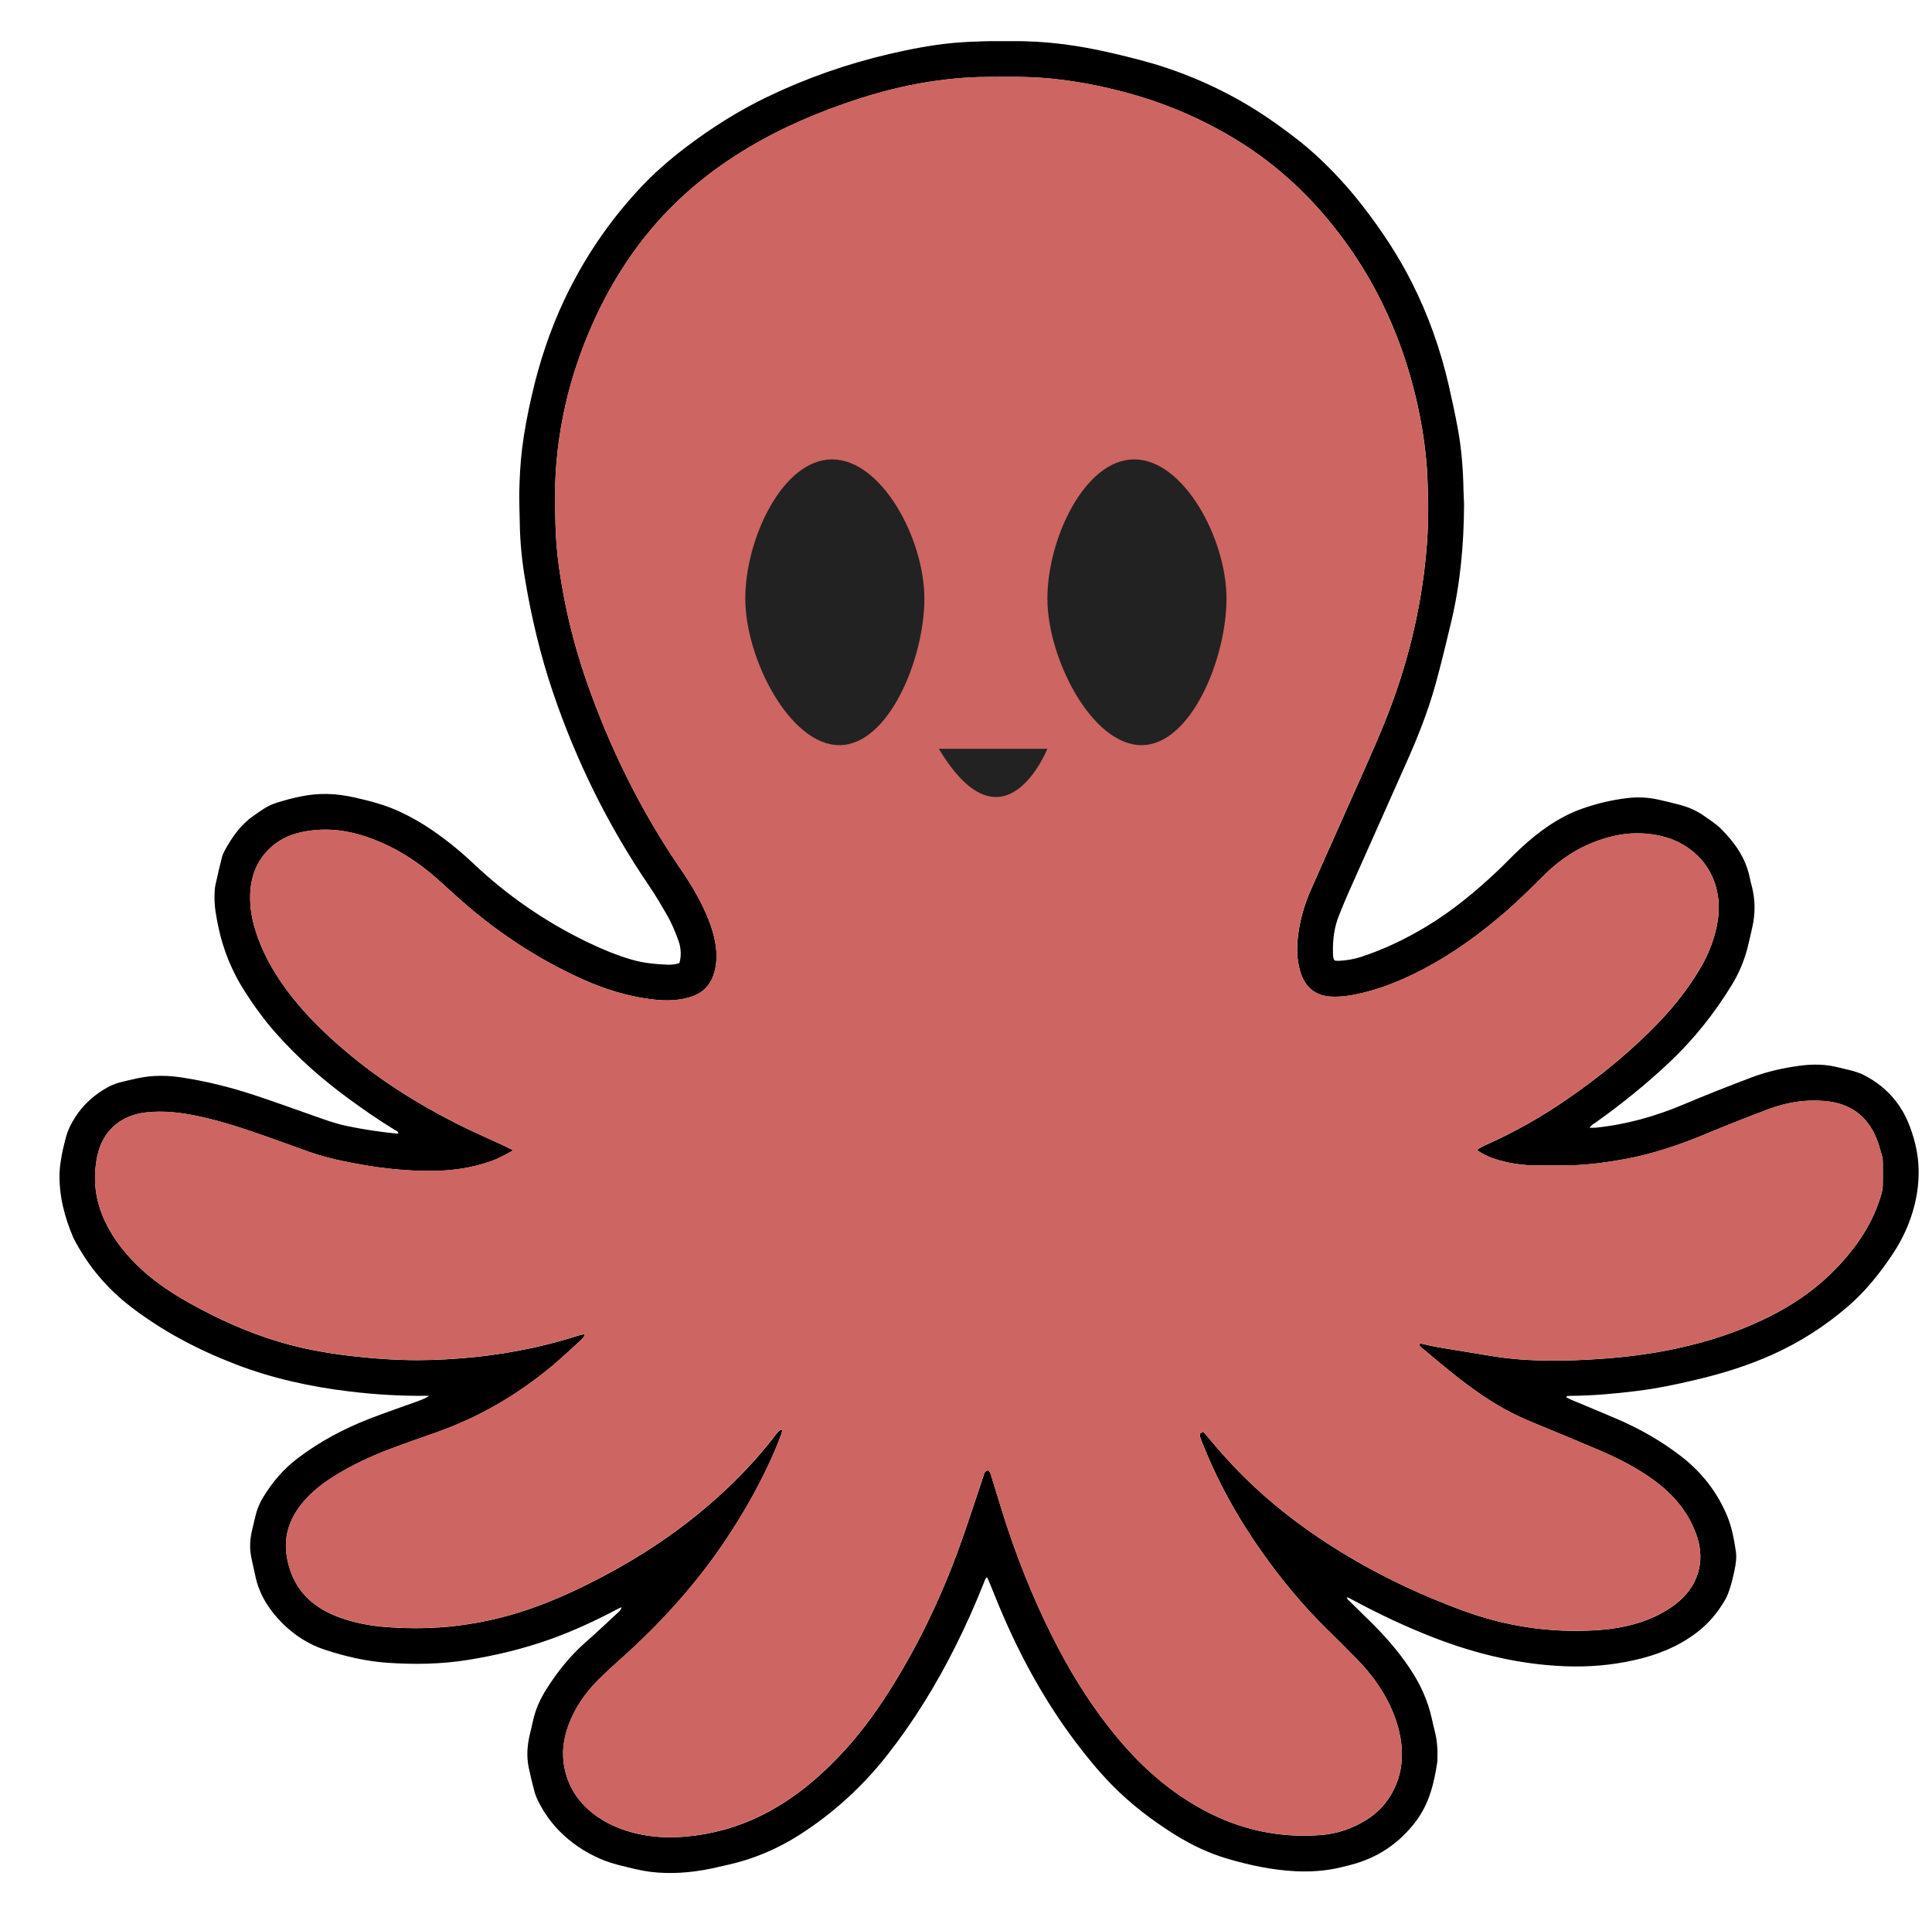 <?xml version="1.0" encoding="utf-8"?>
<!-- Generator: Adobe Illustrator 16.0.0, SVG Export Plug-In . SVG Version: 6.00 Build 0)  -->
<!DOCTYPE svg PUBLIC "-//W3C//DTD SVG 1.1//EN" "http://www.w3.org/Graphics/SVG/1.1/DTD/svg11.dtd">
<svg version="1.1" xmlns="http://www.w3.org/2000/svg" xmlns:xlink="http://www.w3.org/1999/xlink" x="0px" y="0px" width="356px"
	 height="352px" viewBox="-1.5 0.5 356 352" enable-background="new -1.5 0.5 356 352" xml:space="preserve">
<g id="Layer_1">
	<g id="Layer_1_1_">
		<g>
			<path fill="none" d="M353.499,349.99c-115.377,0-230.756,0-346.134,0c0-115.377,0-230.756,0-346.134
				c115.378,0,230.755,0,346.134,0C353.499,119.234,353.499,234.613,353.499,349.99z M287.136,258.035
				c0.021-0.08,0.049-0.162,0.072-0.242c0.26-0.014,0.521-0.035,0.781-0.037c4.047-0.025,8.07-0.393,12.08-0.889
				c3.705-0.457,7.357-1.217,10.99-2.082c4.834-1.15,9.561-2.615,14.102-4.662c5.043-2.273,9.645-5.232,13.826-8.836
				c3.219-2.773,5.852-6.061,8.205-9.578c1.895-2.834,3.293-5.889,4.104-9.215c0.492-2.02,0.744-4.035,0.73-6.119
				c-0.012-1.775-0.225-3.492-0.666-5.201c-0.695-2.699-1.656-5.248-3.369-7.514c-1.658-2.195-3.713-3.84-6.137-5.061
				c-0.621-0.312-1.301-0.529-1.973-0.725c-0.844-0.242-1.713-0.396-2.561-0.621c-2.375-0.637-4.795-0.654-7.195-0.336
				c-3.047,0.408-6.059,1.078-8.938,2.172c-4.185,1.592-8.355,3.225-12.479,4.967c-5.215,2.207-10.596,3.711-16.23,4.285
				c-0.324,0.033-0.654,0.006-1.08,0.006c0.312-0.521,0.77-0.719,1.146-0.986c4.729-3.369,9.234-7.006,13.467-10.986
				c4.51-4.242,8.34-9.029,11.564-14.301c1.291-2.109,2.256-4.37,2.884-6.763c0.337-1.272,0.604-2.563,0.901-3.846
				c0.584-2.527,0.576-5.049-0.059-7.566c-0.143-0.553-0.291-1.104-0.406-1.663c-0.738-3.635-2.797-6.503-5.357-9.042
				c-0.863-0.858-1.928-1.522-2.926-2.237c-1.371-0.982-2.891-1.666-4.516-2.099c-1.356-0.362-2.725-0.694-4.096-0.998
				c-1.902-0.421-3.846-0.496-5.77-0.257c-2.791,0.347-5.529,0.99-8.186,1.93c-4.39,1.554-8.058,4.248-11.428,7.378
				c-1.447,1.344-2.799,2.794-4.236,4.149c-4.006,3.771-8.228,7.271-12.949,10.128c-3.885,2.349-7.945,4.311-12.27,5.709
				c-1.309,0.422-2.648,0.619-4.014,0.688c-0.256,0.013-0.514-0.035-0.734-0.052c-0.311-0.431-0.289-0.876-0.305-1.312
				c-0.068-2.439,0.21-4.824,1.145-7.101c0.531-1.3,1.051-2.606,1.621-3.89c3.562-8.025,7.133-16.048,10.713-24.066
				c2.098-4.696,4.008-9.465,5.381-14.424c1.055-3.805,1.979-7.648,2.896-11.49c1.688-7.082,2.353-14.284,2.394-21.552
				c0.004-0.92-0.082-1.841-0.098-2.762c-0.064-3.87-0.361-7.722-1.068-11.529c-0.496-2.675-1.062-5.338-1.676-7.989
				c-1.52-6.572-3.756-12.887-6.809-18.913c-2.527-4.998-5.609-9.634-9.036-14.051c-2.563-3.304-5.38-6.379-8.45-9.217
				c-2.395-2.209-4.986-4.167-7.641-6.051c-6.129-4.355-12.762-7.708-19.881-10.119c-3.332-1.128-6.737-1.966-10.155-2.767
				c-6.136-1.438-12.341-2.304-18.655-2.207c-1.627,0.025-3.254-0.038-4.877,0.015c-2.019,0.065-4.042,0.133-6.049,0.333
				c-3.892,0.387-7.727,1.129-11.536,2.019c-7.767,1.814-15.248,4.433-22.435,7.888c-5.363,2.578-10.361,5.747-15.096,9.346
				c-3.086,2.346-5.985,4.901-8.616,7.742c-5.591,6.038-10.137,12.792-13.665,20.23c-2.702,5.698-4.657,11.647-6.057,17.792
				c-0.732,3.213-1.368,6.441-1.767,9.713c-0.324,2.661-0.465,5.337-0.518,8.014c-0.037,1.886,0.064,3.774,0.088,5.662
				c0.043,3.433,0.384,6.841,0.944,10.223c1.178,7.114,2.833,14.119,5.145,20.953c4.301,12.718,10.193,24.652,17.753,35.758
				c1.135,1.667,2.162,3.412,3.176,5.158c0.927,1.597,1.651,3.298,2.261,5.042c0.461,1.317,0.5,2.835,0.126,4.023
				c-0.692,0.235-1.434,0.318-2.176,0.288c-2.24-0.092-4.467-0.298-6.633-0.935c-2.873-0.845-5.621-1.999-8.31-3.303
				c-7.688-3.728-14.627-8.544-20.835-14.408c-2.401-2.268-4.953-4.34-7.68-6.202c-1.854-1.265-3.792-2.373-5.827-3.326
				c-2.643-1.237-5.434-1.975-8.264-2.615c-1.72-0.39-3.45-0.642-5.213-0.676c-3.25-0.063-6.354,0.706-9.42,1.672
				c-1.574,0.496-2.87,1.49-4.202,2.425c-2.372,1.665-3.934,3.977-5.284,6.465c-0.187,0.345-0.343,0.719-0.437,1.099
				c-0.421,1.703-0.84,3.407-1.205,5.123c-0.135,0.638-0.148,1.308-0.167,1.964c-0.055,1.946,0.312,3.837,0.705,5.735
				c0.881,4.268,2.51,8.221,4.851,11.883c1.728,2.707,3.614,5.299,5.743,7.707c3.974,4.494,8.446,8.438,13.277,11.986
				c2.798,2.053,5.643,4.037,8.61,5.842c0.264,0.162,0.628,0.258,0.702,0.664c-0.144,0.016-0.232,0.041-0.316,0.031
				c-3.061-0.303-6.099-0.76-9.11-1.385c-2.372-0.492-4.629-1.354-6.905-2.152c-3.436-1.209-6.861-2.447-10.32-3.59
				c-4.382-1.443-8.857-2.553-13.421-3.238c-1.687-0.254-3.394-0.352-5.119-0.236c-2.036,0.135-3.979,0.65-5.942,1.117
				c-1.212,0.289-2.307,0.82-3.353,1.484c-1.99,1.27-3.667,2.838-4.971,4.822c-0.855,1.303-1.528,2.662-1.894,4.174
				c-0.238,0.979-0.506,1.957-0.681,2.951c-0.19,1.078-0.376,2.17-0.409,3.262c-0.128,4.203,0.911,8.174,2.548,12.01
				c0.018,0.041,0.037,0.08,0.057,0.119c2.572,4.943,6.047,9.135,10.47,12.537c5.859,4.512,12.333,7.92,19.2,10.58
				c6.871,2.664,14.021,4.223,21.331,5.092c4.629,0.551,9.271,0.834,13.932,0.775c0.189-0.002,0.378,0.016,0.566,0.021
				c-0.699,0.453-1.423,0.73-2.152,0.996c-2.929,1.062-5.878,2.07-8.784,3.191c-4.774,1.842-9.25,4.234-13.34,7.344
				c-2.596,1.975-4.646,4.404-6.324,7.17c-0.664,1.094-1.146,2.271-1.43,3.525c-0.194,0.854-0.412,1.707-0.612,2.562
				c-0.363,1.557-0.471,3.131-0.181,4.707c0.222,1.207,0.528,2.396,0.773,3.602c0.709,3.484,2.563,6.359,5.015,8.807
				c2.221,2.221,4.86,3.916,7.88,4.898c3.726,1.209,7.527,2.107,11.447,2.379c4.965,0.344,9.927,0.268,14.848-0.523
				c5.164-0.83,10.238-2.053,15.173-3.812c4.309-1.539,8.439-3.475,12.481-5.605c0.219-0.113,0.452-0.201,0.678-0.305
				c-0.109,0.383-0.306,0.646-0.544,0.865c-2,1.85-3.972,3.729-6.02,5.521c-2.904,2.543-5.281,5.514-7.328,8.764
				c-1.155,1.834-2.029,3.789-2.475,5.924c-0.17,0.814-0.388,1.621-0.574,2.436c-0.457,1.99-0.61,3.998-0.193,6.01
				c0.312,1.504,0.672,2.998,1.072,4.479c0.182,0.674,0.466,1.328,0.785,1.95c0.988,1.927,2.225,3.695,3.734,5.238
				c2.203,2.252,4.788,3.979,7.687,5.228c2.069,0.892,4.263,1.349,6.439,1.866c3.683,0.882,7.391,0.869,11.124,0.375
				c2.007-0.266,3.967-0.739,5.935-1.188c4.669-1.061,9.015-2.891,13.052-5.465c6.283-4.008,11.707-8.957,16.301-14.821
				c4.839-6.179,8.931-12.826,12.445-19.834c1.949-3.888,3.721-7.854,5.32-11.898c0.123-0.305,0.186-0.663,0.56-0.967
				c0.165,0.347,0.302,0.604,0.412,0.873c0.631,1.545,1.239,3.099,1.888,4.637c3.717,8.863,8.271,17.257,14.084,24.941
				c2.067,2.735,4.235,5.385,6.641,7.836c3.496,3.562,7.439,6.563,11.666,9.196c2.994,1.863,6.168,3.375,9.554,4.375
				c4.131,1.222,8.328,2.113,12.659,2.326c2.789,0.135,5.523-0.063,8.232-0.705c0.598-0.142,1.192-0.293,1.789-0.444
				c4.985-1.277,9.014-3.945,12.127-8.084c2.446-3.255,3.327-7.011,3.918-10.9c0.021-0.129,0.019-0.262,0.021-0.396
				c0.068-1.807-0.041-3.598-0.502-5.356c-0.199-0.764-0.373-1.534-0.543-2.307c-0.734-3.351-2.16-6.39-4.062-9.228
				c-2.236-3.341-4.895-6.313-7.771-9.104c-1.166-1.134-2.323-2.272-3.478-3.42c-0.125-0.125-0.385-0.226-0.219-0.566
				c0.278,0.147,0.545,0.285,0.81,0.429c4.955,2.66,10.028,5.069,15.276,7.092c7.752,2.984,15.742,4.896,24.08,5.212
				c4.237,0.159,8.41-0.181,12.558-1.099c4.168-0.924,8.036-2.414,11.491-5.004c2.27-1.699,4.025-3.781,5.408-6.205
				c0.43-0.752,0.709-1.604,0.967-2.438c0.295-0.963,0.52-1.951,0.727-2.938c0.241-1.162,0.432-2.343,0.248-3.531
				c-0.342-2.217-0.736-4.437-1.604-6.508c-1.83-4.383-4.668-8.015-8.428-10.935c-3.701-2.873-7.74-5.157-12.039-6.996
				c-2.744-1.172-5.507-2.308-8.257-3.465C287.722,258.346,287.433,258.184,287.136,258.035z"/>
			<path d="M287.136,258.035c0.297,0.148,0.586,0.311,0.891,0.439c2.75,1.156,5.512,2.293,8.256,3.465
				c4.299,1.838,8.338,4.123,12.039,6.996c3.76,2.92,6.598,6.551,8.428,10.934c0.865,2.072,1.264,4.291,1.604,6.508
				c0.184,1.189-0.006,2.369-0.248,3.531c-0.207,0.988-0.43,1.977-0.727,2.939c-0.258,0.834-0.535,1.686-0.967,2.438
				c-1.383,2.424-3.141,4.506-5.408,6.205c-3.455,2.59-7.324,4.08-11.492,5.004c-4.146,0.918-8.316,1.258-12.557,1.098
				c-8.338-0.316-16.328-2.227-24.08-5.211c-5.248-2.021-10.322-4.432-15.277-7.092c-0.264-0.143-0.527-0.279-0.809-0.428
				c-0.166,0.342,0.094,0.439,0.219,0.564c1.152,1.146,2.312,2.287,3.479,3.421c2.877,2.788,5.535,5.765,7.771,9.104
				c1.899,2.838,3.326,5.877,4.062,9.227c0.17,0.771,0.344,1.543,0.543,2.307c0.461,1.762,0.571,3.553,0.502,5.357
				c-0.004,0.133,0,0.266-0.021,0.395c-0.59,3.893-1.473,7.646-3.918,10.9c-3.113,4.139-7.143,6.807-12.127,8.084
				c-0.598,0.152-1.191,0.305-1.789,0.445c-2.709,0.641-5.443,0.84-8.232,0.705c-4.332-0.213-8.529-1.105-12.66-2.326
				c-3.385-1-6.559-2.512-9.553-4.375c-4.227-2.633-8.17-5.635-11.666-9.197c-2.404-2.451-4.572-5.1-6.641-7.836
				c-5.812-7.686-10.367-16.078-14.084-24.941c-0.646-1.539-1.256-3.092-1.889-4.637c-0.109-0.27-0.248-0.527-0.412-0.873
				c-0.373,0.303-0.438,0.662-0.559,0.967c-1.601,4.047-3.372,8.014-5.321,11.898c-3.514,7.008-7.606,13.656-12.445,19.834
				c-4.594,5.865-10.018,10.814-16.301,14.822c-4.037,2.574-8.382,4.404-13.052,5.465c-1.968,0.447-3.928,0.922-5.935,1.188
				c-3.733,0.494-7.44,0.508-11.124-0.375c-2.176-0.52-4.371-0.977-6.439-1.865c-2.899-1.246-5.484-2.977-7.687-5.229
				c-1.509-1.543-2.746-3.312-3.734-5.238c-0.319-0.623-0.604-1.275-0.785-1.949c-0.4-1.479-0.76-2.977-1.072-4.479
				c-0.417-2.013-0.264-4.021,0.193-6.011c0.186-0.813,0.403-1.619,0.574-2.437c0.445-2.135,1.319-4.09,2.475-5.924
				c2.047-3.25,4.423-6.22,7.328-8.763c2.047-1.793,4.02-3.672,6.02-5.521c0.239-0.222,0.436-0.483,0.544-0.866
				c-0.227,0.103-0.459,0.188-0.678,0.305c-4.042,2.134-8.173,4.065-12.481,5.604c-4.935,1.763-10.009,2.983-15.173,3.813
				c-4.921,0.791-9.883,0.867-14.848,0.522c-3.92-0.271-7.722-1.17-11.447-2.379c-3.02-0.981-5.659-2.678-7.88-4.897
				c-2.452-2.446-4.305-5.321-5.015-8.808c-0.245-1.202-0.551-2.395-0.773-3.602c-0.29-1.576-0.182-3.15,0.181-4.707
				c0.2-0.854,0.418-1.705,0.612-2.562c0.284-1.257,0.766-2.435,1.43-3.527c1.678-2.764,3.728-5.194,6.324-7.168
				c4.089-3.106,8.565-5.502,13.34-7.344c2.906-1.121,5.855-2.132,8.784-3.192c0.729-0.265,1.453-0.543,2.152-0.996
				c-0.188-0.006-0.377-0.021-0.566-0.021c-4.662,0.058-9.303-0.228-13.932-0.776c-7.311-0.869-14.46-2.427-21.331-5.091
				c-6.867-2.662-13.341-6.069-19.2-10.58c-4.423-3.403-7.898-7.594-10.47-12.538c-0.021-0.039-0.04-0.078-0.057-0.119
				c-1.638-3.836-2.676-7.806-2.548-12.009c0.033-1.092,0.219-2.185,0.409-3.262c0.175-0.994,0.443-1.972,0.681-2.951
				c0.366-1.513,1.039-2.871,1.894-4.174c1.304-1.985,2.981-3.556,4.971-4.822c1.046-0.666,2.141-1.196,3.353-1.485
				c1.963-0.467,3.906-0.981,5.942-1.117c1.726-0.112,3.433-0.018,5.119,0.236c4.564,0.688,9.039,1.795,13.421,3.239
				c3.458,1.142,6.884,2.38,10.32,3.589c2.276,0.801,4.534,1.661,6.905,2.153c3.012,0.625,6.05,1.082,9.11,1.385
				c0.084,0.009,0.172-0.019,0.316-0.032c-0.074-0.406-0.438-0.502-0.702-0.664c-2.968-1.804-5.812-3.789-8.61-5.842
				c-4.831-3.548-9.303-7.492-13.277-11.986c-2.129-2.408-4.015-5-5.743-7.707c-2.34-3.663-3.969-7.615-4.851-11.882
				c-0.392-1.897-0.759-3.789-0.705-5.735c0.018-0.656,0.031-1.326,0.167-1.964c0.365-1.715,0.784-3.419,1.205-5.123
				c0.094-0.38,0.25-0.754,0.437-1.099c1.35-2.489,2.913-4.8,5.284-6.465c1.332-0.935,2.628-1.93,4.202-2.425
				c3.065-0.966,6.169-1.736,9.42-1.672c1.763,0.034,3.493,0.286,5.213,0.676c2.83,0.641,5.621,1.378,8.264,2.615
				c2.035,0.953,3.974,2.061,5.827,3.326c2.727,1.861,5.279,3.934,7.68,6.202c6.208,5.864,13.147,10.68,20.835,14.408
				c2.689,1.304,5.438,2.458,8.31,3.303c2.166,0.637,4.393,0.843,6.633,0.935c0.742,0.03,1.484-0.053,2.176-0.288
				c0.373-1.188,0.334-2.706-0.126-4.023c-0.61-1.744-1.334-3.445-2.261-5.042c-1.014-1.746-2.041-3.49-3.176-5.158
				c-7.56-11.106-13.452-23.041-17.753-35.758c-2.311-6.833-3.967-13.838-5.145-20.953c-0.56-3.382-0.901-6.79-0.944-10.223
				c-0.024-1.887-0.125-3.775-0.088-5.662c0.053-2.677,0.193-5.354,0.518-8.014c0.399-3.271,1.034-6.5,1.767-9.713
				c1.4-6.144,3.355-12.093,6.057-17.792c3.527-7.438,8.073-14.192,13.665-20.23c2.63-2.841,5.53-5.396,8.616-7.742
				c4.734-3.599,9.733-6.768,15.096-9.346c7.187-3.455,14.668-6.074,22.435-7.888c3.809-0.89,7.644-1.632,11.536-2.019
				c2.007-0.2,4.03-0.268,6.047-0.333c1.625-0.053,3.25,0.01,4.877-0.015c6.315-0.097,12.521,0.768,18.656,2.207
				c3.418,0.801,6.823,1.639,10.155,2.767c7.119,2.411,13.752,5.764,19.882,10.119c2.651,1.885,5.245,3.842,7.639,6.051
				c3.072,2.837,5.888,5.913,8.451,9.217c3.426,4.417,6.508,9.054,9.037,14.051c3.051,6.026,5.288,12.341,6.807,18.913
				c0.613,2.651,1.181,5.314,1.677,7.989c0.707,3.807,1.004,7.659,1.067,11.529c0.017,0.921,0.103,1.842,0.099,2.762
				c-0.041,7.268-0.703,14.47-2.394,21.552c-0.916,3.842-1.843,7.685-2.896,11.49c-1.373,4.958-3.283,9.728-5.381,14.424
				c-3.58,8.018-7.15,16.041-10.714,24.066c-0.569,1.283-1.09,2.589-1.62,3.89c-0.935,2.277-1.214,4.661-1.144,7.101
				c0.014,0.437-0.007,0.882,0.303,1.312c0.224,0.017,0.479,0.064,0.736,0.052c1.362-0.069,2.704-0.267,4.012-0.688
				c4.324-1.398,8.386-3.36,12.271-5.709c4.724-2.856,8.942-6.356,12.949-10.128c1.438-1.355,2.789-2.805,4.235-4.149
				c3.371-3.13,7.039-5.824,11.429-7.378c2.655-0.94,5.395-1.583,8.186-1.93c1.925-0.239,3.865-0.164,5.771,0.257
				c1.371,0.303,2.736,0.636,4.095,0.998c1.625,0.434,3.145,1.117,4.516,2.099c0.998,0.715,2.062,1.379,2.928,2.237
				c2.561,2.539,4.617,5.407,5.355,9.042c0.115,0.559,0.267,1.11,0.406,1.663c0.635,2.518,0.643,5.04,0.059,7.566
				c-0.299,1.283-0.564,2.573-0.9,3.846c-0.627,2.394-1.594,4.654-2.885,6.762c-3.227,5.271-7.057,10.06-11.564,14.302
				c-4.229,3.979-8.738,7.616-13.468,10.985c-0.377,0.271-0.832,0.467-1.146,0.986c0.427,0,0.757,0.028,1.08-0.005
				c5.638-0.575,11.019-2.08,16.232-4.286c4.12-1.742,8.293-3.375,12.477-4.966c2.879-1.094,5.891-1.765,8.938-2.172
				c2.398-0.319,4.818-0.302,7.193,0.336c0.85,0.228,1.717,0.379,2.561,0.621c0.672,0.192,1.352,0.409,1.973,0.724
				c2.424,1.221,4.479,2.864,6.137,5.061c1.713,2.267,2.674,4.814,3.369,7.515c0.441,1.709,0.654,3.426,0.666,5.201
				c0.014,2.084-0.238,4.1-0.729,6.118c-0.812,3.326-2.212,6.382-4.105,9.216c-2.354,3.519-4.986,6.805-8.205,9.577
				c-4.184,3.604-8.783,6.562-13.826,8.837c-4.541,2.047-9.268,3.512-14.102,4.661c-3.632,0.865-7.285,1.625-10.99,2.082
				c-4.01,0.496-8.031,0.863-12.08,0.89c-0.262,0.002-0.521,0.022-0.781,0.037C287.185,257.873,287.159,257.955,287.136,258.035z
				 M270.708,212.498c0.17-0.178,0.242-0.299,0.348-0.357c0.346-0.195,0.691-0.385,1.053-0.545
				c5.189-2.307,10.127-5.07,14.812-8.277c6.359-4.354,12.316-9.191,17.621-14.805c2.693-2.85,5.082-5.938,7.104-9.303
				c1.32-2.196,2.336-4.521,2.959-7.012c0.561-2.236,0.814-4.487,0.416-6.784c-0.523-3.004-1.869-5.568-4.146-7.603
				c-2.736-2.45-6.04-3.5-9.646-3.704c-2.754-0.156-5.418,0.332-8.02,1.233c-3.846,1.333-7.176,3.488-10.057,6.337
				c-2.281,2.254-4.543,4.527-6.961,6.637c-4.713,4.116-9.732,7.799-15.277,10.725c-3.623,1.912-7.373,3.503-11.371,4.457
				c-1.887,0.451-3.789,0.778-5.734,0.683c-2.629-0.134-4.471-1.402-5.451-3.866c-0.129-0.324-0.234-0.662-0.33-0.999
				c-0.533-1.888-0.594-3.81-0.408-5.748c0.303-3.132,1.139-6.129,2.396-9c2.136-4.864,4.326-9.704,6.474-14.562
				c2.377-5.381,4.851-10.725,7.067-16.171c4.134-10.143,6.771-20.678,7.755-31.604c0.36-4.026,0.442-8.062,0.268-12.102
				c-0.047-1.096-0.069-2.195-0.151-3.289c-0.385-5.225-1.278-10.365-2.633-15.426c-2.722-10.172-7.154-19.512-13.562-27.896
				c-5.146-6.733-11.215-12.454-18.424-16.939c-6.839-4.255-14.166-7.341-21.974-9.321c-5.423-1.375-10.91-2.305-16.5-2.529
				c-2.588-0.104-5.185-0.042-7.774-0.043c-4.183-0.001-8.325,0.435-12.441,1.161c-4.854,0.856-9.579,2.192-14.224,3.824
				c-7.026,2.467-13.755,5.556-20.019,9.608c-7.08,4.581-13.199,10.191-18.18,17.015c-4.699,6.438-8.22,13.483-10.791,21.013
				c-1.78,5.212-2.979,10.56-3.629,16.027c-0.337,2.835-0.5,5.686-0.52,8.541c-0.011,1.667,0.057,3.335,0.09,5.003
				c0.055,2.813,0.295,5.614,0.69,8.398c0.99,6.975,2.633,13.799,4.931,20.456c4.307,12.477,10.094,24.219,17.568,35.116
				c1.467,2.138,2.821,4.347,3.943,6.691c1.065,2.226,1.971,4.509,2.364,6.959c0.317,1.977,0.263,3.94-0.424,5.85
				c-0.631,1.753-1.811,2.984-3.546,3.669c-0.447,0.176-0.913,0.312-1.379,0.432c-2.342,0.6-4.704,0.471-7.063,0.139
				c-4.116-0.578-8.042-1.807-11.831-3.496c-7.878-3.514-15.051-8.143-21.595-13.749c-1.901-1.628-3.725-3.345-5.601-5.001
				c-3.727-3.289-7.881-5.868-12.589-7.517c-4.019-1.407-8.116-1.863-12.311-0.945c-2.187,0.479-4.149,1.418-5.786,2.972
				c-2.431,2.308-3.502,5.208-3.614,8.499c-0.073,2.168,0.261,4.288,0.884,6.365c1.214,4.045,3.228,7.68,5.708,11.069
				c3.159,4.314,6.95,8.029,11.017,11.473c6.267,5.309,13.172,9.65,20.484,13.352c2.779,1.406,5.646,2.639,8.471,3.953
				c0.594,0.277,1.178,0.574,1.774,0.867c-0.081,0.121-0.11,0.215-0.172,0.25c-1.263,0.709-2.536,1.387-3.913,1.869
				c-3.608,1.268-7.338,1.756-11.136,1.754c-4.179,0-8.33-0.406-12.446-1.131c-3.288-0.578-6.557-1.244-9.714-2.357
				c-2.524-0.891-5.035-1.812-7.558-2.709c-4.304-1.521-8.628-2.984-13.109-3.92c-3.106-0.646-6.224-1.018-9.413-0.674
				c-4.735,0.51-8.082,3.4-9.054,8.053c-0.872,4.176-0.391,8.213,1.444,12.076c1.647,3.467,4.031,6.371,6.849,8.938
				c2.678,2.438,5.69,4.401,8.846,6.16c5.232,2.913,10.661,5.362,16.413,7.071c4.221,1.254,8.532,2.043,12.899,2.562
				c4.19,0.496,8.39,0.812,12.612,0.806c3.34-0.005,6.668-0.201,9.993-0.521c3.808-0.367,7.574-0.968,11.31-1.779
				c2.876-0.625,5.706-1.418,8.512-2.301c0.273-0.086,0.567-0.109,0.873-0.168c-0.001,0.549-0.343,0.795-0.625,1.053
				c-1.786,1.625-3.534,3.297-5.388,4.843c-6.403,5.332-13.508,9.454-21.382,12.225c-2.773,0.978-5.553,1.938-8.303,2.978
				c-3.579,1.353-7.044,2.951-10.298,4.984c-1.908,1.19-3.704,2.521-5.239,4.178c-2.877,3.104-4.337,6.683-3.556,10.963
				c0.613,3.354,2.137,6.201,4.854,8.349c1.464,1.158,3.107,1.978,4.848,2.613c2.825,1.034,5.761,1.562,8.748,1.782
				c4.301,0.315,8.603,0.267,12.888-0.254c4.988-0.604,9.84-1.785,14.561-3.513c3.923-1.437,7.706-3.182,11.413-5.103
				c5.747-2.977,11.221-6.375,16.347-10.334c6.219-4.803,11.815-10.227,16.579-16.491c0.157-0.205,0.351-0.392,0.554-0.552
				c0.079-0.062,0.231-0.03,0.46-0.055c-0.059,0.264-0.08,0.473-0.152,0.664c-0.34,0.903-0.67,1.812-1.046,2.7
				c-2.509,5.925-5.645,11.507-9.214,16.853c-5.201,7.789-11.394,14.711-18.313,21.002c-1.787,1.623-3.612,3.213-5.306,4.933
				c-2.301,2.332-4.147,5.008-5.314,8.094c-1.1,2.906-1.389,5.89-0.567,8.923c0.964,3.555,3.108,6.252,6.145,8.271
				c2.071,1.375,4.353,2.28,6.756,2.866c3.011,0.734,6.058,0.879,9.153,0.609c4.873-0.425,9.494-1.688,13.876-3.839
				c5.554-2.726,10.269-6.563,14.507-11.021c3.402-3.574,6.35-7.51,9.002-11.668c5.384-8.438,9.685-17.414,13.094-26.812
				c1.571-4.332,2.968-8.729,4.444-13.098c0.085-0.246,0.12-0.531,0.271-0.729c0.139-0.18,0.403-0.262,0.61-0.387
				c0.473,0.498,0.555,1.078,0.725,1.611c0.986,3.143,1.904,6.307,2.953,9.424c2.541,7.543,5.599,14.875,9.308,21.922
				c3.119,5.926,6.744,11.52,11.054,16.654c4.479,5.336,9.646,9.836,15.817,13.133c6.724,3.586,13.879,5.105,21.476,4.516
				c3.034-0.236,5.834-1.215,8.405-2.826c1.854-1.162,3.354-2.689,4.472-4.578c1.767-2.99,2.323-6.234,1.883-9.645
				c-0.319-2.455-1.077-4.793-2.155-7.023c-1.488-3.076-3.502-5.781-5.873-8.223c-1.896-1.953-3.828-3.873-5.772-5.779
				c-4.343-4.258-8.19-8.928-11.709-13.881c-4.548-6.4-8.343-13.213-11.205-20.531c-0.127-0.328-0.269-0.652-0.36-0.988
				c-0.046-0.156-0.058-0.389,0.028-0.498c0.119-0.148,0.344-0.217,0.59-0.355c0.654,0.768,1.285,1.49,1.899,2.229
				c4.621,5.517,9.839,10.396,15.632,14.657c9.297,6.845,19.455,12.078,30.267,16.063c7.887,2.908,16.041,4.142,24.44,3.642
				c2.635-0.155,5.237-0.543,7.774-1.31c2.502-0.756,4.83-1.871,6.922-3.444c4.049-3.05,5.797-7.759,3.879-12.994
				c-0.889-2.424-2.213-4.58-3.94-6.489c-1.692-1.871-3.672-3.396-5.791-4.746c-2.562-1.636-5.271-2.989-8.06-4.181
				c-4.237-1.808-8.498-3.565-12.758-5.323c-3.222-1.33-6.237-3.019-9.11-4.979c-3.815-2.606-7.322-5.604-10.859-8.563
				c-0.102-0.086-0.221-0.162-0.286-0.271c-0.099-0.162-0.328-0.315-0.072-0.591c1.088,0.24,2.188,0.529,3.31,0.72
				c3.332,0.565,6.672,1.086,10.006,1.642c3.604,0.6,7.242,0.812,10.89,0.825c3.029,0.013,6.056-0.106,9.08-0.315
				c4.737-0.328,9.437-0.937,14.078-1.935c5.988-1.289,11.764-3.202,17.244-5.975c6.135-3.104,11.381-7.269,15.51-12.798
				c1.852-2.479,3.355-5.146,4.377-8.073c0.375-1.078,0.76-2.164,0.779-3.322c0.021-1.403,0.014-2.812,0-4.217
				c-0.004-0.349-0.031-0.709-0.129-1.041c-0.322-1.095-0.613-2.205-1.037-3.261c-1.711-4.247-4.936-6.481-9.447-6.896
				c-3.605-0.329-7.107,0.236-10.475,1.502c-3.779,1.423-7.539,2.9-11.266,4.457c-4.912,2.058-9.918,3.779-15.172,4.742
				c-3.026,0.556-6.073,0.979-9.146,1.114c-2.498,0.109-5.006,0.029-7.51,0.035c-1.632,0.004-3.246-0.192-4.836-0.526
				C274.429,214.318,272.493,213.752,270.708,212.498z"/>
			<path fill="#CD6562" d="M270.708,212.498c1.785,1.254,3.721,1.82,5.701,2.238c1.59,0.334,3.205,0.531,4.836,0.527
				c2.504-0.008,5.012,0.072,7.51-0.035c3.07-0.139,6.117-0.562,9.146-1.115c5.254-0.963,10.26-2.688,15.172-4.742
				c3.725-1.557,7.484-3.035,11.264-4.457c3.367-1.266,6.869-1.832,10.477-1.502c4.514,0.412,7.734,2.646,9.447,6.895
				c0.424,1.055,0.715,2.166,1.035,3.26c0.1,0.332,0.125,0.693,0.131,1.041c0.014,1.406,0.021,2.812,0,4.219
				c-0.021,1.156-0.404,2.242-0.779,3.32c-1.021,2.93-2.525,5.596-4.377,8.074c-4.129,5.529-9.375,9.693-15.51,12.797
				c-5.48,2.771-11.258,4.688-17.244,5.977c-4.645,0.998-9.34,1.604-14.078,1.934c-3.025,0.209-6.051,0.328-9.08,0.316
				c-3.646-0.016-7.283-0.229-10.889-0.826c-3.334-0.557-6.674-1.074-10.006-1.643c-1.119-0.188-2.223-0.479-3.311-0.719
				c-0.256,0.273-0.023,0.428,0.071,0.59c0.065,0.107,0.187,0.186,0.286,0.271c3.537,2.959,7.043,5.957,10.859,8.562
				c2.873,1.963,5.891,3.65,9.111,4.98c4.26,1.758,8.52,3.518,12.758,5.324c2.789,1.189,5.498,2.545,8.059,4.18
				c2.119,1.352,4.1,2.875,5.791,4.746c1.729,1.91,3.055,4.066,3.941,6.49c1.918,5.236,0.17,9.945-3.879,12.994
				c-2.092,1.574-4.42,2.688-6.922,3.445c-2.537,0.766-5.141,1.15-7.775,1.309c-8.4,0.5-16.555-0.732-24.441-3.641
				c-10.811-3.986-20.969-9.223-30.266-16.064c-5.793-4.262-11.01-9.143-15.631-14.658c-0.615-0.736-1.246-1.461-1.9-2.229
				c-0.246,0.141-0.471,0.207-0.59,0.355c-0.086,0.109-0.074,0.344-0.029,0.498c0.096,0.336,0.234,0.66,0.361,0.988
				c2.863,7.316,6.658,14.131,11.205,20.529c3.518,4.953,7.367,9.623,11.709,13.881c1.945,1.906,3.877,3.826,5.773,5.779
				c2.371,2.441,4.385,5.146,5.873,8.223c1.078,2.23,1.836,4.568,2.156,7.023c0.439,3.41-0.117,6.654-1.883,9.646
				c-1.115,1.889-2.615,3.414-4.473,4.576c-2.572,1.611-5.371,2.592-8.406,2.826c-7.596,0.592-14.752-0.93-21.475-4.516
				c-6.174-3.295-11.342-7.795-15.818-13.131c-4.309-5.137-7.934-10.73-11.053-16.656c-3.709-7.047-6.768-14.379-9.309-21.922
				c-1.049-3.117-1.966-6.281-2.954-9.422c-0.168-0.535-0.252-1.115-0.725-1.613c-0.207,0.125-0.471,0.207-0.61,0.387
				c-0.151,0.197-0.187,0.482-0.271,0.73c-1.476,4.367-2.873,8.764-4.444,13.096c-3.409,9.4-7.71,18.375-13.094,26.814
				c-2.652,4.158-5.6,8.092-9.002,11.668c-4.238,4.457-8.953,8.297-14.507,11.021c-4.382,2.148-9.003,3.413-13.876,3.838
				c-3.095,0.27-6.142,0.125-9.153-0.609c-2.404-0.586-4.686-1.492-6.756-2.867c-3.037-2.018-5.181-4.715-6.145-8.27
				c-0.822-3.033-0.533-6.018,0.567-8.922c1.167-3.086,3.014-5.764,5.314-8.096c1.693-1.719,3.519-3.309,5.306-4.932
				c6.919-6.291,13.112-13.215,18.313-21.002c3.569-5.348,6.705-10.93,9.214-16.854c0.376-0.889,0.707-1.797,1.046-2.701
				c0.072-0.189,0.093-0.398,0.152-0.664c-0.229,0.023-0.381-0.008-0.46,0.057c-0.203,0.16-0.397,0.346-0.554,0.551
				c-4.764,6.268-10.36,11.688-16.579,16.492c-5.126,3.959-10.601,7.355-16.347,10.334c-3.707,1.92-7.489,3.666-11.413,5.104
				c-4.72,1.727-9.573,2.906-14.561,3.512c-4.285,0.52-8.586,0.57-12.888,0.254c-2.987-0.221-5.923-0.748-8.748-1.783
				c-1.741-0.637-3.383-1.455-4.848-2.613c-2.717-2.146-4.241-4.992-4.854-8.348c-0.781-4.281,0.679-7.857,3.556-10.963
				c1.535-1.658,3.331-2.986,5.239-4.178c3.254-2.033,6.719-3.633,10.298-4.984c2.75-1.039,5.53-2,8.303-2.977
				c7.874-2.771,14.979-6.895,21.382-12.227c1.854-1.545,3.602-3.217,5.388-4.842c0.283-0.26,0.624-0.504,0.625-1.055
				c-0.306,0.061-0.599,0.082-0.873,0.168c-2.806,0.885-5.636,1.678-8.512,2.303c-3.736,0.812-7.502,1.41-11.31,1.777
				c-3.324,0.32-6.652,0.52-9.993,0.521c-4.222,0.006-8.422-0.309-12.612-0.805c-4.367-0.52-8.678-1.308-12.899-2.562
				c-5.751-1.709-11.181-4.156-16.413-7.07c-3.156-1.759-6.168-3.723-8.846-6.16c-2.818-2.566-5.202-5.471-6.849-8.938
				c-1.835-3.862-2.316-7.901-1.444-12.075c0.972-4.652,4.318-7.543,9.054-8.054c3.189-0.344,6.307,0.024,9.413,0.674
				c4.481,0.935,8.805,2.396,13.109,3.921c2.522,0.896,5.034,1.817,7.558,2.709c3.157,1.112,6.427,1.778,9.714,2.356
				c4.116,0.726,8.267,1.131,12.446,1.131c3.797,0.002,7.528-0.485,11.136-1.754c1.376-0.481,2.65-1.16,3.913-1.869
				c0.062-0.035,0.091-0.129,0.172-0.25c-0.596-0.293-1.18-0.59-1.774-0.867c-2.825-1.315-5.692-2.547-8.471-3.952
				c-7.312-3.701-14.217-8.043-20.484-13.353c-4.067-3.442-7.858-7.158-11.017-11.474c-2.48-3.39-4.494-7.023-5.708-11.068
				c-0.623-2.077-0.957-4.197-0.884-6.365c0.111-3.29,1.183-6.19,3.614-8.499c1.637-1.554,3.6-2.494,5.786-2.972
				c4.195-0.918,8.292-0.462,12.311,0.945c4.708,1.648,8.862,4.228,12.589,7.517c1.876,1.657,3.7,3.374,5.601,5.001
				c6.544,5.606,13.716,10.234,21.595,13.749c3.789,1.688,7.715,2.918,11.831,3.496c2.36,0.332,4.721,0.461,7.063-0.14
				c0.466-0.119,0.932-0.256,1.379-0.433c1.735-0.685,2.915-1.916,3.546-3.668c0.687-1.91,0.741-3.874,0.424-5.85
				c-0.393-2.45-1.298-4.734-2.364-6.959c-1.123-2.344-2.476-4.553-3.943-6.691c-7.475-10.896-13.261-22.639-17.568-35.116
				c-2.298-6.657-3.941-13.481-4.931-20.456c-0.395-2.784-0.635-5.584-0.69-8.398c-0.033-1.668-0.101-3.336-0.09-5.003
				c0.02-2.855,0.183-5.706,0.52-8.541c0.65-5.467,1.849-10.815,3.629-16.027c2.571-7.53,6.092-14.575,10.791-21.013
				c4.981-6.824,11.1-12.435,18.18-17.015c6.264-4.053,12.993-7.141,20.019-9.608c4.645-1.631,9.37-2.967,14.224-3.824
				c4.116-0.726,8.258-1.163,12.441-1.161c2.592,0,5.188-0.062,7.774,0.043c5.59,0.225,11.078,1.154,16.5,2.529
				c7.807,1.98,15.135,5.066,21.973,9.321c7.209,4.486,13.279,10.206,18.426,16.939c6.404,8.384,10.84,17.723,13.561,27.896
				c1.354,5.061,2.248,10.201,2.635,15.426c0.082,1.094,0.104,2.193,0.15,3.289c0.178,4.04,0.096,8.076-0.27,12.102
				c-0.98,10.926-3.62,21.461-7.754,31.604c-2.219,5.446-4.689,10.79-7.066,16.171c-2.146,4.859-4.338,9.698-6.475,14.562
				c-1.26,2.871-2.096,5.867-2.396,9c-0.187,1.938-0.125,3.86,0.408,5.748c0.094,0.336,0.2,0.673,0.33,0.999
				c0.981,2.462,2.823,3.732,5.45,3.865c1.947,0.099,3.851-0.229,5.735-0.683c3.998-0.952,7.748-2.545,11.371-4.458
				c5.545-2.926,10.563-6.609,15.277-10.725c2.418-2.11,4.68-4.383,6.961-6.637c2.881-2.85,6.211-5.004,10.057-6.337
				c2.601-0.901,5.265-1.389,8.019-1.233c3.604,0.204,6.907,1.253,9.646,3.704c2.275,2.035,3.621,4.598,4.146,7.603
				c0.398,2.296,0.145,4.548-0.416,6.784c-0.623,2.49-1.641,4.815-2.959,7.012c-2.021,3.364-4.41,6.454-7.104,9.303
				c-5.305,5.61-11.262,10.451-17.621,14.806c-4.688,3.207-9.623,5.971-14.813,8.276c-0.358,0.16-0.706,0.351-1.052,0.545
				C270.95,212.199,270.878,212.32,270.708,212.498z"/>
		</g>
	</g>
	<g id="Layer_2">
		<path fill="#222222" d="M151.829,85.166c9.113,0,17,14.622,17,25.667s-6.554,26.999-15.667,26.999s-17.333-15.953-17.333-26.999
			S142.716,85.166,151.829,85.166z"/>
	</g>
	<g id="Layer_2_2_">
		<path fill="#222222" d="M207.499,85.166c9.113,0,17,14.622,17,25.667s-6.554,26.999-15.666,26.999
			c-9.113,0-17.334-15.953-17.334-26.999S198.386,85.166,207.499,85.166z"/>
	</g>
	<g id="Layer_4">
		<path fill="#222222" d="M171.496,138.5h20C191.496,138.5,183.496,158.5,171.496,138.5z"/>
	</g>
</g>
<g id="Layer_2_1_">
</g>
<g id="Layer_3">
</g>
</svg>
